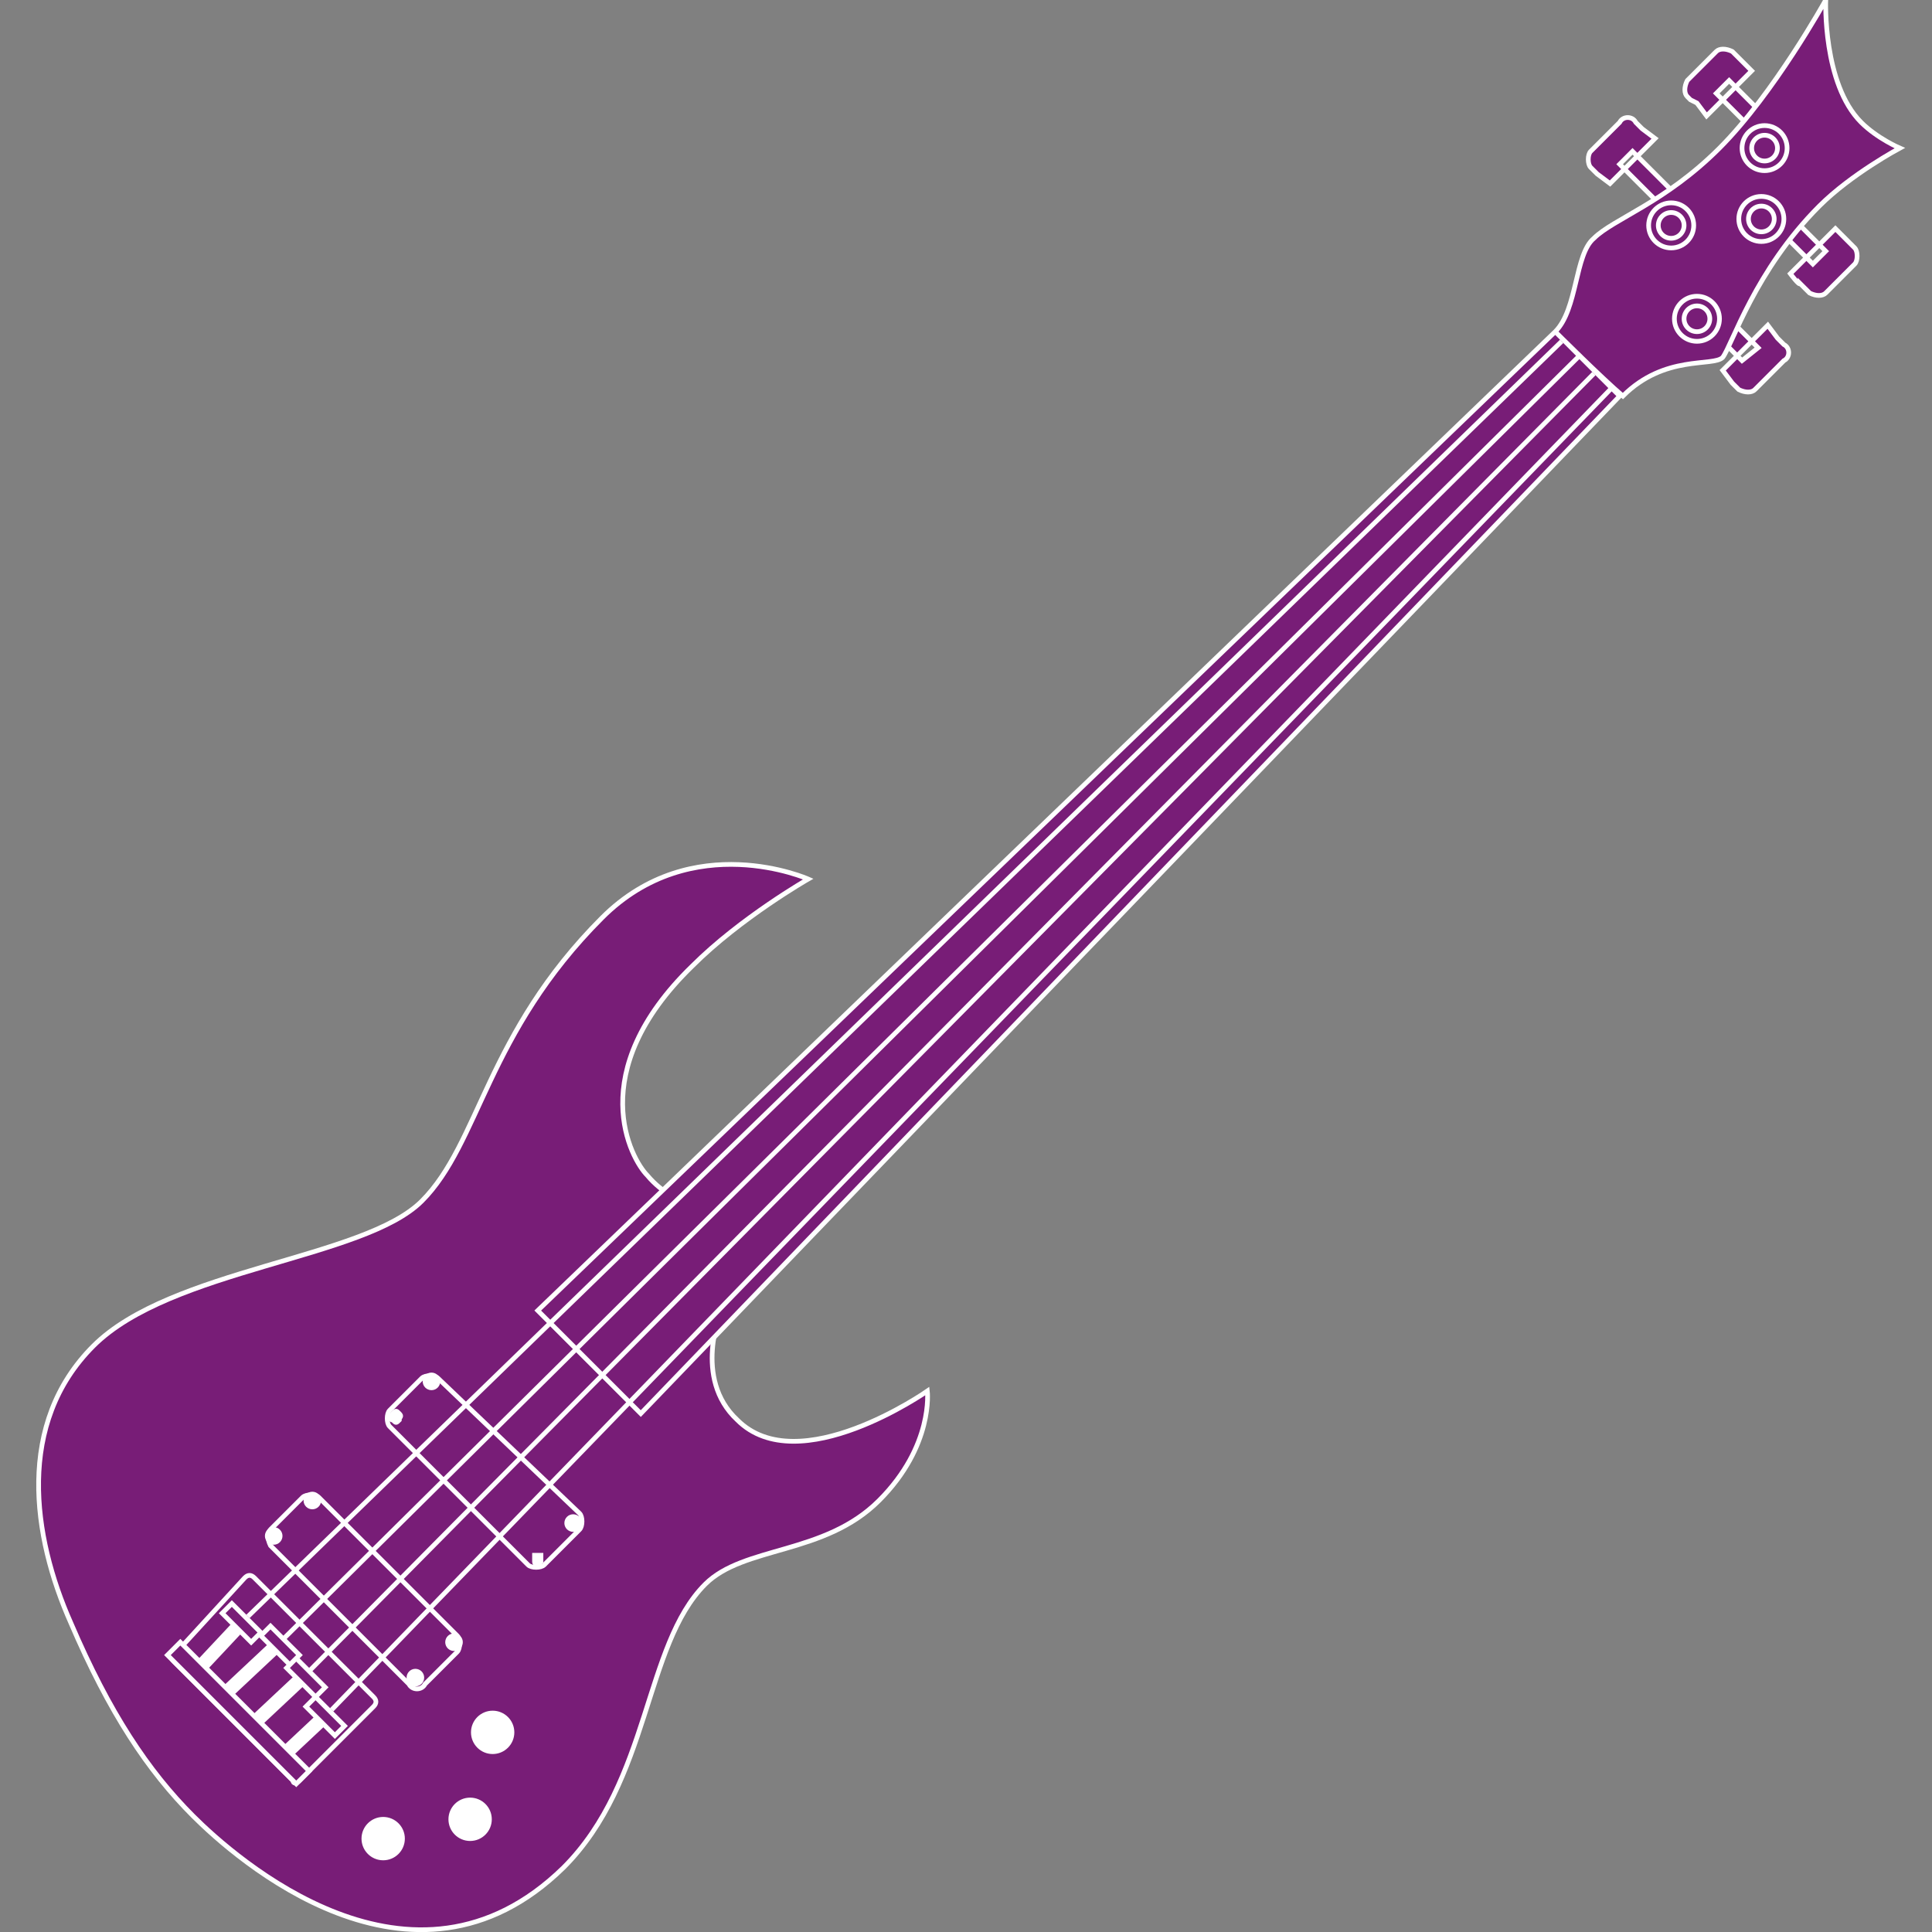 <svg enable-background="new 0 0 60 60" height="60" viewBox="0 0 60 60" width="60" xmlns="http://www.w3.org/2000/svg"><rect x="0" y="0" width="60" height="60" fill="#808080" stroke="none"/><g stroke="#fff" stroke-miterlimit="10" stroke-width=".146"><path d="m56.3 8.2-1.5-1.5.4-.4 1.5 1.5zm-.4.6.2.2.1.1c.2.1.4.1.5 0l.9-.9c.1-.1.1-.4 0-.5l-.1-.1-.1-.1-.4-.4-1.4 1.4s.3.4.3.3zm-5.2-4.1 1.5 1.5-.4.4-1.5-1.5zm.3-.7-.1-.1-.1-.1c-.1-.2-.4-.2-.5 0l-.9.9c-.1.1-.1.4 0 .5l.1.1.1.1.4.3 1.4-1.4zm2.7-1.5 1.5 1.5-.4.4-1.5-1.5zm.3-.7-.1-.1-.1-.1c-.2-.1-.4-.1-.5 0l-.9.9c-.1.2-.1.4 0 .5l.1.1.2.1.3.4 1.4-1.4zm.1 9.4-1.5-1.5.5-.4 1.5 1.5zm-.3.7.1.1.1.1c.2.1.4.1.5 0l.9-.9c.2-.1.2-.4 0-.5l-.1-.1-.1-.1-.3-.4-1.4 1.4zm-32.6 25.4s-.6-.2-1.1-.8c-.5-.5-2-3.2 1.4-6.5 1.5-1.5 3.6-2.7 3.6-2.7s-3.6-1.6-6.4 1.2c-3.6 3.6-3.8 7-5.6 8.8s-7.8 2.1-10.2 4.5-1.9 5.9-.7 8.6c1.2 2.8 2.4 4.6 3.8 6 1.3 1.3 6.8 6.2 11.5 1.6 2.7-2.7 2.5-6.9 4.4-8.8 1.2-1.2 3.7-.9 5.4-2.6s1.5-3.4 1.5-3.4-4 2.8-5.9.9c-1.4-1.3-.5-3.4-.5-3.4z" fill="#781d77"/><path d="m16.9 48.6c-.1.1-.4.1-.5 0l-4.3-4.3c-.1-.1-.1-.4 0-.5l1-1c.1-.1.4-.1.5 0l4.4 4.2c.1.1.1.4 0 .5z" fill="#781d77"/><g fill="#fff"><circle cx="13.4" cy="42.9" r=".2"/><path d="m12.4 44.1c-.1.1-.1.1-.2 0-.1 0-.1-.1 0-.2s.1-.1.2 0 0 .1 0 .2z"/><circle cx="17.8" cy="47.3" r=".2"/><path d="m16.8 48.5c-.1.1-.2.1-.2 0s0-.2 0-.2h.2z"/></g><path d="m13.2 52.3c-.1.2-.4.2-.5 0l-4.3-4.3c-.1-.2-.1-.4 0-.5l1-1c.1-.1.4-.1.5 0l4.3 4.3c.1.1.1.4 0 .5z" fill="#781d77"/><g fill="#fff"><circle cx="9.7" cy="46.6" r=".2"/><circle cx="8.5" cy="47.7" r=".2"/><circle cx="14.1" cy="51" r=".2"/><circle cx="12.9" cy="52.1" r=".2"/><circle cx="15.3" cy="53.8" r=".6"/><circle cx="14.6" cy="56.5" r=".6"/><circle cx="11.9" cy="57.1" r=".6"/></g><g fill="#781d77"><path d="m9.3 55.3c-.1.1-.2.1-.2 0l-3.7-3.7c-.1-.1-.1-.2 0-.2l2.2-2.4c.1-.1.2-.1.3 0l3.7 3.7c.1.1.1.2 0 .3z"/><path d="m50.3 12.3-2-2-31.6 30.4 3.2 3.2zm-2-2c.7-.7.6-2.4 1.2-2.9.6-.6 2.2-1.1 3.9-2.8s3.3-4.6 3.3-4.6-.1 2.6 1.1 3.8c.5.5 1.2.8 1.2.8s-1.5.8-2.5 1.8c-2 2-2.7 4.3-3 4.7-.3.3-1.8-.1-3.1 1.2-.7-.6-2.1-2-2.1-2z"/><circle cx="51.9" cy="7" r=".7"/><circle cx="51.9" cy="7" r=".4"/><circle cx="52.7" cy="9.9" r=".7"/><circle cx="52.7" cy="9.9" r=".4"/><circle cx="54.7" cy="6.8" r=".7"/><circle cx="54.7" cy="6.8" r=".4"/><circle cx="54.8" cy="4.6" r=".7"/><circle cx="54.8" cy="4.6" r=".4"/></g><path d="m7.7 50.2 40.8-39.6m-39.7 40.3 40.3-39.9m-39.5 40.9 39.9-40.3m-39.2 41.5 39.8-41.1" fill="#1d1d1b"/><path d="m7.5 50.2.2.2-1.5 1.6-.2-.2zm1.1.7.2.2-1.6 1.5-.2-.2zm.8 1 .2.2-1.6 1.5-.2-.2zm.7 1.2.2.2-1.6 1.5-.2-.2z" fill="#fff"/><path d="m5.6 51 4 4-.4.4-4-4zm1.6-1.2.9.9-.3.3-.9-.9zm1.2.7.9.9-.3.3-.9-.9zm.8 1 .9.9-.3.3-.9-.9zm.6 1.2.9.9-.3.3-.9-.9z" fill="#781d77"/></g></svg>